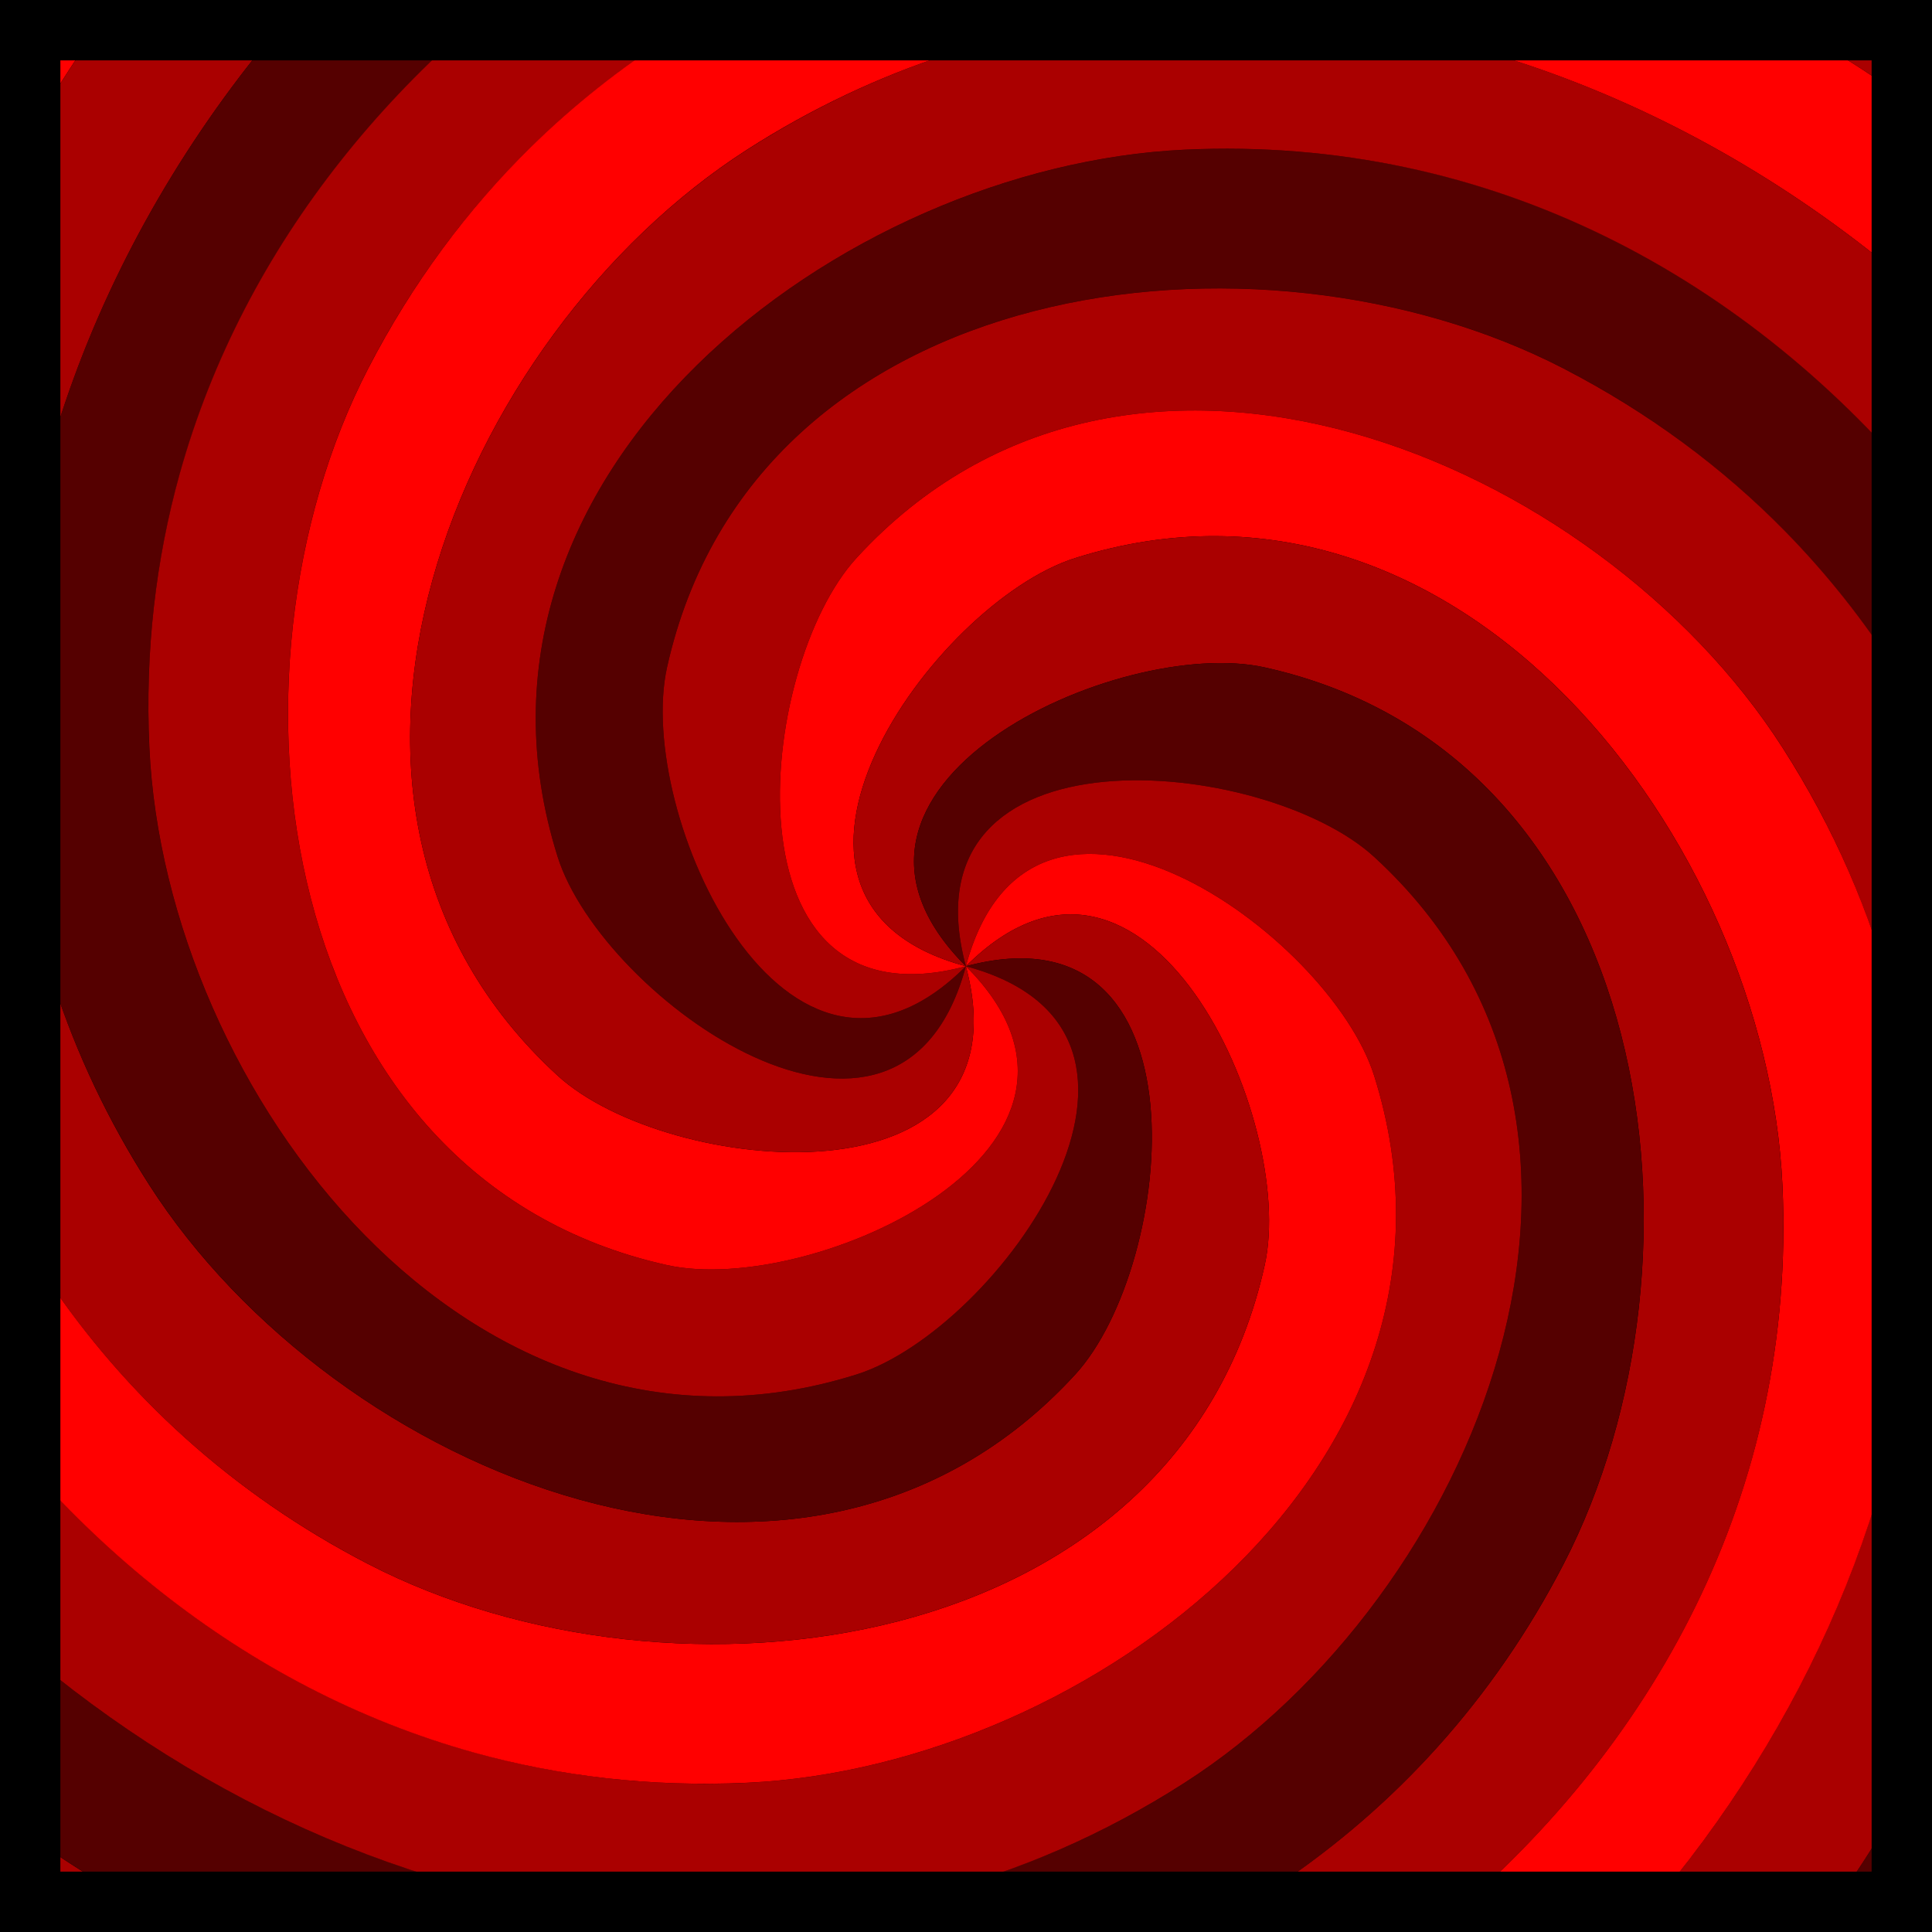 <?xml version="1.0" encoding="UTF-8" standalone="no"?>
<!-- Created with Inkscape (http://www.inkscape.org/) -->

<svg
   xmlns:dc="http://purl.org/dc/elements/1.1/"
   xmlns:cc="http://creativecommons.org/ns#"
   xmlns:rdf="http://www.w3.org/1999/02/22-rdf-syntax-ns#"
   xmlns:svg="http://www.w3.org/2000/svg"
   xmlns="http://www.w3.org/2000/svg"
   xmlns:sodipodi="http://sodipodi.sourceforge.net/DTD/sodipodi-0.dtd"
   xmlns:inkscape="http://www.inkscape.org/namespaces/inkscape"
   width="32px"
   height="32px"
   id="svg3505"
   sodipodi:version="0.32"
   inkscape:version="0.48.5 r10040"
   sodipodi:docname="01.svg"
   inkscape:output_extension="org.inkscape.output.svg.inkscape"
   version="1.1"
   inkscape:export-filename="/home/andreas/Dokumente/Projekte/McMinos/svg/fields/field-warp-hole/field-warp-hole-01.png"
   inkscape:export-xdpi="135"
   inkscape:export-ydpi="135">
  <defs
     id="defs3507">
    <inkscape:perspective
       sodipodi:type="inkscape:persp3d"
       inkscape:vp_x="0 : 16 : 1"
       inkscape:vp_y="0 : 1000 : 0"
       inkscape:vp_z="32 : 16 : 1"
       inkscape:persp3d-origin="16 : 10.666667 : 1"
       id="perspective2836" />
    <inkscape:perspective
       id="perspective2899"
       inkscape:persp3d-origin="0.5 : 0.33333333 : 1"
       inkscape:vp_z="1 : 0.5 : 1"
       inkscape:vp_y="0 : 1000 : 0"
       inkscape:vp_x="0 : 0.5 : 1"
       sodipodi:type="inkscape:persp3d" />
    <inkscape:perspective
       id="perspective3072"
       inkscape:persp3d-origin="0.5 : 0.33333333 : 1"
       inkscape:vp_z="1 : 0.5 : 1"
       inkscape:vp_y="0 : 1000 : 0"
       inkscape:vp_x="0 : 0.5 : 1"
       sodipodi:type="inkscape:persp3d" />
  </defs>
  <sodipodi:namedview
     id="base"
     pagecolor="#ffffff"
     bordercolor="#666666"
     borderopacity="1.0"
     inkscape:pageopacity="0.0"
     inkscape:pageshadow="2"
     inkscape:zoom="8.25"
     inkscape:cx="13.878788"
     inkscape:cy="19.092987"
     inkscape:current-layer="layer1"
     showgrid="true"
     inkscape:grid-bbox="true"
     inkscape:document-units="px"
     objecttolerance="4"
     gridtolerance="4"
     guidetolerance="4"
     inkscape:window-width="1024"
     inkscape:window-height="741"
     inkscape:window-x="0"
     inkscape:window-y="2"
     inkscape:object-paths="true"
     inkscape:object-nodes="true"
     inkscape:snap-bbox="true"
     inkscape:snap-guide="true"
     showguides="true"
     inkscape:guide-bbox="true"
     inkscape:window-maximized="1">
    <inkscape:grid
       type="xygrid"
       id="grid3515"
       units="px"
       visible="true"
       enabled="true"
       spacingx="0.5px"
       spacingy="0.5px"
       empspacing="4"
       snapvisiblegridlinesonly="true" />
    <sodipodi:guide
       orientation="1,0"
       position="16,32"
       id="guide3625" />
    <sodipodi:guide
       orientation="0,1"
       position="0,16"
       id="guide3627" />
  </sodipodi:namedview>
  <g
     inkscape:groupmode="layer"
     id="layer3"
     inkscape:label="black"
     sodipodi:insensitive="true">
    <rect
       style="fill:black;fill-opacity:1;stroke:none"
       id="rect4123"
       width="31.749"
       height="31.589"
       x="0"
       y="0" />
  </g>
  <g
     id="layer1"
     inkscape:label="warp hole whirl"
     inkscape:groupmode="layer"
     style="display:inline">
    <g
       id="g4108"
       transform="matrix(0.966,0.259,-0.259,0.966,4.686,-3.596)">
      <path
         inkscape:transform-center-y="6.6559055"
         inkscape:transform-center-x="-6.6399818"
         inkscape:connector-curvature="0"
         id="path4076"
         d="M 20.5,1.312 C 19.029,1.298 17.516,1.517 16,2 10.577,3.726 5.415,10.369 9,16 c 1.323,2.078 7,4.212 7,0 C 13.894,19.647 10.044,14.961 9.938,12.5 9.648,5.831 17.44,2.658 23,3.875 32.946,6.051 37.113,17.507 34.188,26.5 31.452,34.91 24.136,40.093 16,41.531 L 16,44 C 29.063,41.921 39.881,29.576 37,16 35.344,8.195 28.445,1.392 20.5,1.312 z"
         style="fill:#500;fill-opacity:1;stroke:none" />
      <path
         style="fill:#a00;fill-opacity:1;stroke:none"
         d="M 27.241,5.53 C 25.974,4.782 24.554,4.216 23,3.876 17.44,2.659 9.649,5.831 9.938,12.5 10.044,14.961 13.894,19.647 16,16 12.353,18.106 11.362,12.122 12.5,9.938 15.584,4.018 23.918,5.166 28.125,8.999 c 7.525,6.858 5.406,18.862 -1.624,25.188 -6.575,5.916 -15.501,6.746 -23.266,3.924 L 2,40.249 C 14.353,44.98 29.894,39.697 34.187,26.5 36.655,18.912 34.082,9.571 27.241,5.53 z"
         id="path4086"
         inkscape:connector-curvature="0"
         inkscape:transform-center-x="-2.5522528"
         inkscape:transform-center-y="6.7870967" />
      <path
         inkscape:transform-center-y="6.7473303"
         inkscape:transform-center-x="3.6923662"
         inkscape:connector-curvature="0"
         id="path4088"
         d="M 30.97,12.553 C 30.247,11.272 29.3,10.071 28.124,9 23.918,5.166 15.584,4.018 12.5,9.938 11.362,12.122 12.353,18.106 16,16 11.788,16 13.922,10.323 16,9 21.631,5.415 28.274,10.576 30.001,16 33.089,25.701 25.251,35.038 16,37.001 7.349,38.837 -0.797,35.092 -6.111,28.766 L -8.249,30 C 0.084,40.274 16.184,43.469 26.5,34.187 32.431,28.85 34.873,19.473 30.97,12.553 z"
         style="fill:red;fill-opacity:1;stroke:none" />
      <path
         style="fill:#a00;fill-opacity:1;stroke:none"
         d="M 30.688,20.5 C 30.702,19.029 30.483,17.516 30,16 28.274,10.577 21.631,5.415 16,9 c -2.078,1.323 -4.212,7 0,7 -3.647,-2.106 1.039,-5.956 3.5,-6.062 C 26.169,9.648 29.342,17.44 28.125,23 25.949,32.946 14.493,37.113 5.5,34.188 -2.91,31.452 -8.093,24.136 -9.531,16 L -12,16 c 2.079,13.063 14.424,23.881 28,21 7.805,-1.656 14.608,-8.555 14.688,-16.5 z"
         id="path4090"
         inkscape:connector-curvature="0"
         inkscape:transform-center-x="6.6559056"
         inkscape:transform-center-y="6.6399817" />
      <path
         inkscape:transform-center-y="2.5522529"
         inkscape:transform-center-x="6.7870968"
         inkscape:connector-curvature="0"
         id="path4092"
         d="M 26.47,27.241 C 27.218,25.974 27.784,24.554 28.124,23 29.341,17.44 26.169,9.649 19.5,9.938 17.039,10.044 12.353,13.894 16,16 c -2.106,-3.647 3.878,-4.638 6.062,-3.5 5.92,3.084 4.772,11.418 0.938,15.625 C 16.143,35.65 4.138,33.531 -2.187,26.501 -8.103,19.926 -8.933,10.999 -6.111,3.234 L -8.249,2 C -12.98,14.353 -7.697,29.894 5.5,34.187 13.088,36.655 22.429,34.082 26.47,27.241 z"
         style="fill:#500;fill-opacity:1;stroke:none" />
      <path
         style="fill:#a00;fill-opacity:1;stroke:none"
         d="M 19.447,30.97 C 20.728,30.247 21.929,29.3 23,28.124 26.834,23.918 27.982,15.584 22.062,12.5 19.878,11.362 13.894,12.353 16,16 c 0,-4.212 5.677,-2.078 7,-1.61e-4 3.585,5.631 -1.577,12.274 -7,14.001 C 6.299,33.089 -3.038,25.251 -5.001,16 -6.837,7.349 -3.092,-0.797 3.234,-6.111 L 2,-8.249 C -8.274,0.084 -11.469,16.184 -2.187,26.5 3.15,32.431 12.527,34.873 19.447,30.97 z"
         id="path4094"
         inkscape:connector-curvature="0"
         inkscape:transform-center-x="6.7473302"
         inkscape:transform-center-y="-3.6923661" />
      <path
         inkscape:transform-center-y="-6.6559057"
         inkscape:transform-center-x="6.6399817"
         inkscape:connector-curvature="0"
         id="path4096"
         d="M 11.5,30.688 C 12.971,30.702 14.484,30.483 16,30 c 5.423,-1.726 10.585,-8.369 7,-14 -1.323,-2.078 -7,-4.212 -7,0 2.106,-3.647 5.956,1.039 6.062,3.5 C 22.352,26.169 14.56,29.342 9,28.125 -0.946,25.949 -5.113,14.493 -2.187,5.5 0.548,-2.91 7.864,-8.093 16,-9.531 L 16,-12 C 2.937,-9.921 -7.881,2.424 -5,16 -3.344,23.805 3.555,30.608 11.5,30.688 z"
         style="fill:red;fill-opacity:1;stroke:none" />
      <path
         style="fill:#a00;fill-opacity:1;stroke:none"
         d="m 4.759,26.47 c 1.267,0.748 2.687,1.315 4.241,1.655 C 14.56,29.341 22.351,26.169 22.062,19.5 21.956,17.039 18.106,12.353 16,16 c 3.647,-2.106 4.638,3.878 3.5,6.062 C 16.416,27.982 8.082,26.834 3.875,23.001 -3.65,16.143 -1.531,4.138 5.499,-2.187 12.074,-8.103 21.001,-8.933 28.766,-6.111 L 30,-8.249 C 17.647,-12.98 2.106,-7.697 -2.187,5.5 -4.655,13.088 -2.082,22.429 4.759,26.47 z"
         id="path4098"
         inkscape:connector-curvature="0"
         inkscape:transform-center-x="2.5522531"
         inkscape:transform-center-y="-6.7870968" />
      <path
         inkscape:transform-center-y="-6.7473303"
         inkscape:transform-center-x="-3.6923658"
         inkscape:connector-curvature="0"
         id="path4100"
         d="M 1.03,19.447 C 1.753,20.728 2.7,21.929 3.876,23 8.082,26.834 16.416,27.982 19.5,22.062 20.638,19.878 19.647,13.894 16,16 c 4.212,0 2.078,5.677 1.61e-4,7 C 10.369,26.585 3.726,21.424 1.999,16 -1.089,6.299 6.749,-3.038 16,-5.001 c 8.652,-1.836 16.798,1.909 22.111,8.235 l 2.138,-1.234 C 31.916,-8.274 15.816,-11.469 5.5,-2.187 -0.431,3.15 -2.873,12.527 1.03,19.447 z"
         style="fill:#500;fill-opacity:1;stroke:none" />
      <path
         style="fill:#a00;fill-opacity:1;stroke:none"
         d="M 1.312,11.5 C 1.298,12.971 1.517,14.484 2,16 c 1.726,5.423 8.369,10.585 14,7 2.078,-1.323 4.212,-7 0,-7 3.647,2.106 -1.039,5.956 -3.5,6.062 C 5.831,22.352 2.658,14.56 3.875,9 6.051,-0.946 17.507,-5.113 26.5,-2.188 34.91,0.548 40.093,7.864 41.531,16 L 44,16 C 41.921,2.937 29.576,-7.881 16,-5 8.195,-3.344 1.392,3.555 1.312,11.5 z"
         id="path4102"
         inkscape:connector-curvature="0"
         inkscape:transform-center-x="-6.6559054"
         inkscape:transform-center-y="-6.6399817" />
      <path
         inkscape:transform-center-y="-2.552253"
         inkscape:transform-center-x="-6.7870967"
         inkscape:connector-curvature="0"
         id="path4104"
         d="M 5.53,4.759 C 4.782,6.026 4.216,7.446 3.876,9 2.659,14.56 5.831,22.351 12.5,22.062 14.961,21.956 19.647,18.106 16,16 18.106,19.647 12.122,20.638 9.938,19.5 4.018,16.416 5.166,8.082 8.999,3.875 15.857,-3.65 27.862,-1.531 34.187,5.499 40.103,12.074 40.933,21.001 38.111,28.766 L 40.249,30 C 44.98,17.647 39.697,2.106 26.5,-2.187 18.912,-4.655 9.571,-2.082 5.53,4.759 z"
         style="fill:red;fill-opacity:1;stroke:none" />
      <path
         style="fill:#a00;fill-opacity:1;stroke:none"
         d="M 12.553,1.03 C 11.272,1.753 10.071,2.7 9,3.876 5.166,8.082 4.018,16.416 9.938,19.5 12.122,20.638 18.106,19.647 16,16 16,20.212 10.323,18.078 9,16 5.415,10.369 10.576,3.726 16,1.999 25.701,-1.089 35.038,6.749 37.001,16 38.837,24.651 35.092,32.797 28.766,38.111 L 30,40.249 C 40.274,31.916 43.469,15.816 34.187,5.5 28.85,-0.431 19.473,-2.873 12.553,1.03 z"
         id="path4106"
         inkscape:connector-curvature="0"
         inkscape:transform-center-x="-6.7473303"
         inkscape:transform-center-y="3.6923659" />
    </g>
  </g>
  <g
     inkscape:groupmode="layer"
     id="layer2"
     inkscape:label="Frame"
     sodipodi:insensitive="true">
    <path
       style="fill:black;fill-opacity:1;fill-rule:nonzero;stroke:none"
       d="m 32,0 0,32 -32,0 0,-32 L 32,0 z m -1,1 -30,0 0,30 30,0 0,-30 z"
       id="rect3620"
       inkscape:connector-curvature="0" />
  </g>
</svg>
